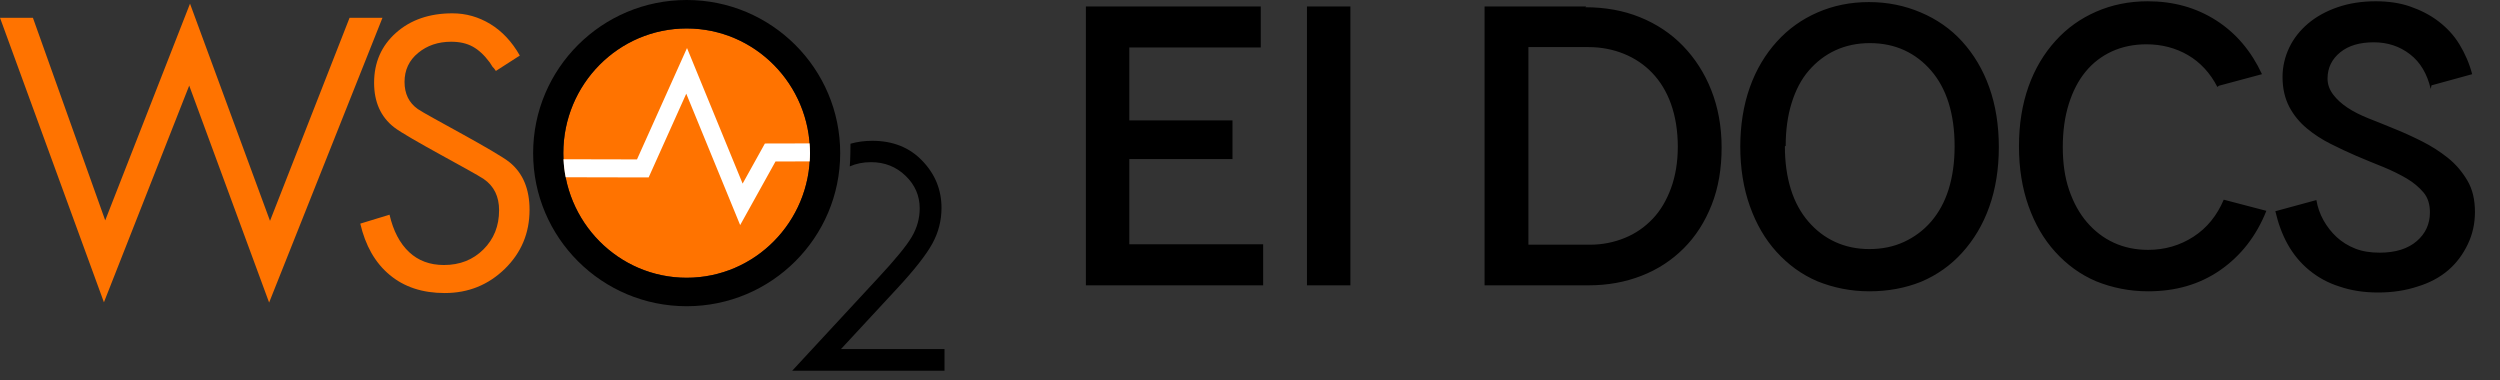 <svg width="184" height="28" viewBox="0 0 184 28" fill="none" xmlns="http://www.w3.org/2000/svg">
<rect x="0" y="0" width="184" height="28" fill="#333333" stroke="none"/>
<path d="M25.729 1.308L19.873 16.256L13.985 0.27L7.744 16.22L2.422 1.308H0L7.649 22.25L13.926 6.3L19.807 22.268L28.15 1.308H25.729Z" fill="#FF7300"/>
<path d="M37.511 11.948C36.534 11.15 31.417 8.492 30.759 8.032C30.103 7.574 29.774 6.907 29.774 6.03C29.774 5.153 30.108 4.441 30.775 3.894C31.442 3.343 32.253 3.072 33.209 3.072C33.826 3.072 34.352 3.19 34.792 3.431C35.23 3.671 35.648 4.06 36.046 4.597L36.256 4.924C36.315 4.966 36.396 5.066 36.496 5.222L38.258 4.089C37.681 3.072 36.959 2.301 36.092 1.772C35.226 1.245 34.294 0.981 33.3 0.981C31.607 0.981 30.221 1.457 29.145 2.414C28.071 3.37 27.534 4.597 27.534 6.092C27.534 7.505 28.02 8.596 28.996 9.362C29.973 10.128 34.842 12.655 35.598 13.173C36.356 13.69 36.733 14.457 36.733 15.473C36.733 16.629 36.352 17.588 35.584 18.354C34.816 19.122 33.845 19.505 32.672 19.505C31.637 19.505 30.78 19.186 30.104 18.548C29.426 17.91 28.947 16.997 28.669 15.801L26.517 16.459C26.704 17.266 26.978 17.985 27.332 18.61C27.697 19.249 28.147 19.791 28.684 20.236C29.749 21.124 31.098 21.568 32.733 21.568C34.465 21.568 35.937 20.973 37.154 19.789C38.367 18.604 38.975 17.155 38.975 15.441C38.975 13.909 38.487 12.743 37.511 11.948Z" fill="#FF7300"/>
<path d="M62.595 10.578C63.097 10.435 63.63 10.363 64.2 10.363C65.718 10.363 66.947 10.854 67.883 11.836C68.823 12.813 69.295 13.969 69.295 15.3C69.295 16.235 69.07 17.112 68.619 17.931C68.172 18.749 67.3 19.862 66.004 21.258L61.897 25.69H69.516V27.284H58.307L64.614 20.474C65.892 19.102 66.725 18.087 67.111 17.425C67.498 16.765 67.69 16.066 67.69 15.335C67.69 14.407 67.344 13.607 66.65 12.939C65.959 12.271 65.111 11.935 64.107 11.935C63.533 11.935 63.013 12.039 62.543 12.247C62.585 11.847 62.6 10.727 62.595 10.578Z" fill="black"/>
<path d="M50.538 20.443C55.552 20.443 59.616 16.336 59.616 11.269C59.616 6.202 55.552 2.094 50.538 2.094C45.525 2.094 41.461 6.202 41.461 11.269C41.461 16.336 45.525 20.443 50.538 20.443Z" fill="#FF7300"/>
<path d="M50.539 0C44.298 0 39.239 5.045 39.239 11.269C39.239 17.492 44.298 22.538 50.539 22.538C56.779 22.538 61.839 17.492 61.839 11.269C61.839 5.045 56.779 0 50.539 0ZM50.539 20.443C45.526 20.443 41.461 16.336 41.461 11.269C41.461 6.202 45.526 2.094 50.539 2.094C55.552 2.094 59.616 6.202 59.616 11.269C59.616 16.336 55.552 20.443 50.539 20.443Z" fill="black"/>
<path d="M59.586 10.554L56.297 10.562L54.657 13.513L50.564 3.536L46.883 11.732L41.472 11.72C41.494 12.171 41.549 12.614 41.633 13.046L47.74 13.059L50.509 6.895L54.476 16.566L57.077 11.885L59.594 11.879C59.607 11.677 59.616 11.474 59.616 11.269C59.616 11.028 59.604 10.79 59.586 10.554Z" fill="white"/>
<path d="M83.117 17.98H92.969V21H79.921V0.475H92.793V3.495H83.117V8.861H90.711V11.705H83.117V17.98ZM99.389 21H96.193V0.475H99.389V21ZM109.265 0.475H116.742L116.683 0.534C118.12 0.534 119.469 0.768 120.7 1.267C121.932 1.765 122.988 2.469 123.867 3.378C124.747 4.287 125.451 5.372 125.949 6.633C126.447 7.893 126.711 9.301 126.711 10.855C126.711 12.409 126.477 13.816 125.978 15.077C125.48 16.338 124.805 17.393 123.926 18.273C123.046 19.153 122.02 19.827 120.818 20.296C119.616 20.765 118.325 21 116.918 21H109.265V0.475ZM112.491 18.009H117.065H117.035C117.944 18.009 118.795 17.833 119.586 17.511C120.378 17.188 121.052 16.719 121.639 16.103C122.225 15.488 122.665 14.725 122.988 13.846C123.31 12.966 123.486 11.94 123.486 10.796C123.486 9.623 123.31 8.568 122.988 7.659C122.665 6.75 122.196 5.988 121.609 5.372C121.023 4.756 120.319 4.287 119.528 3.964C118.736 3.642 117.856 3.466 116.918 3.466H112.491V18.009ZM128.084 10.767V10.825C128.084 9.213 128.319 7.747 128.788 6.427C129.257 5.108 129.931 3.994 130.782 3.055C131.632 2.117 132.629 1.413 133.772 0.915C134.916 0.416 136.177 0.153 137.555 0.153C138.933 0.153 140.194 0.416 141.367 0.915C142.54 1.413 143.566 2.117 144.416 3.055C145.266 3.994 145.941 5.108 146.41 6.427C146.879 7.747 147.114 9.213 147.114 10.825C147.114 12.438 146.879 13.904 146.41 15.224C145.941 16.543 145.266 17.657 144.416 18.596C143.566 19.534 142.569 20.238 141.396 20.736C140.223 21.205 138.962 21.44 137.584 21.44C136.206 21.44 134.945 21.176 133.772 20.707C132.6 20.208 131.603 19.475 130.752 18.537C129.902 17.599 129.257 16.485 128.788 15.165C128.319 13.846 128.084 12.38 128.084 10.767ZM131.427 10.738L131.368 10.767C131.368 11.94 131.515 12.995 131.808 13.934C132.101 14.872 132.541 15.664 133.098 16.309C133.655 16.954 134.3 17.452 135.063 17.804C135.825 18.156 136.675 18.332 137.584 18.332C138.523 18.332 139.373 18.156 140.135 17.804C140.898 17.452 141.572 16.954 142.129 16.309C142.686 15.664 143.126 14.872 143.419 13.934C143.712 12.995 143.859 11.94 143.859 10.767C143.859 9.565 143.712 8.509 143.419 7.571C143.126 6.633 142.686 5.841 142.129 5.196C141.572 4.551 140.927 4.052 140.165 3.7C139.402 3.349 138.552 3.173 137.614 3.173C136.705 3.173 135.854 3.349 135.092 3.7C134.33 4.052 133.685 4.551 133.127 5.196C132.57 5.841 132.16 6.633 131.867 7.571C131.573 8.509 131.427 9.565 131.427 10.738ZM166.482 5.46L163.315 6.31L163.198 6.398C162.67 5.372 161.937 4.58 161.028 4.052C160.119 3.525 159.093 3.261 157.978 3.261C157.04 3.261 156.19 3.437 155.427 3.788C154.665 4.14 154.02 4.639 153.492 5.284C152.964 5.929 152.554 6.721 152.261 7.659C151.967 8.597 151.821 9.653 151.821 10.825C151.821 11.998 151.967 13.054 152.29 13.992C152.613 14.931 153.052 15.722 153.609 16.367C154.167 17.012 154.812 17.511 155.574 17.863C156.336 18.215 157.187 18.39 158.096 18.39C159.327 18.39 160.441 18.068 161.438 17.423C162.435 16.778 163.168 15.869 163.667 14.696L166.804 15.517C166.071 17.364 164.927 18.83 163.403 19.886C161.878 20.941 160.119 21.44 158.096 21.44C156.718 21.44 155.457 21.176 154.284 20.707C153.111 20.208 152.114 19.475 151.264 18.537C150.413 17.599 149.768 16.485 149.299 15.165C148.83 13.846 148.596 12.38 148.596 10.767C148.596 9.154 148.83 7.688 149.299 6.369C149.768 5.049 150.443 3.935 151.293 2.997C152.143 2.058 153.14 1.355 154.284 0.856C155.427 0.358 156.688 0.094 158.066 0.094C159.972 0.094 161.644 0.563 163.11 1.501C164.576 2.44 165.69 3.759 166.482 5.46ZM181.951 5.46L178.96 6.281L178.901 6.545C178.637 5.43 178.139 4.58 177.376 3.994C176.614 3.407 175.734 3.114 174.708 3.114C173.682 3.114 172.861 3.349 172.245 3.847C171.629 4.346 171.307 4.991 171.307 5.782C171.307 6.222 171.454 6.603 171.717 6.955C171.981 7.307 172.333 7.63 172.773 7.923C173.213 8.216 173.741 8.48 174.327 8.714C174.913 8.949 175.529 9.184 176.145 9.447C176.819 9.711 177.523 10.034 178.227 10.386C178.93 10.738 179.576 11.148 180.162 11.617C180.748 12.086 181.218 12.643 181.599 13.289C181.98 13.934 182.156 14.696 182.156 15.605C182.156 16.455 181.98 17.247 181.628 17.98C181.276 18.713 180.807 19.358 180.191 19.886C179.576 20.414 178.813 20.824 177.934 21.088C177.054 21.381 176.086 21.528 175.031 21.528C173.975 21.528 173.037 21.381 172.187 21.088C171.336 20.824 170.603 20.414 169.958 19.886C169.313 19.358 168.785 18.713 168.375 17.98C167.964 17.247 167.671 16.426 167.466 15.546L170.486 14.725C170.574 15.253 170.75 15.752 171.014 16.221C171.278 16.69 171.6 17.1 171.981 17.452C172.362 17.804 172.832 18.097 173.359 18.302C173.887 18.508 174.474 18.596 175.148 18.596C176.321 18.596 177.23 18.302 177.875 17.745C178.52 17.188 178.842 16.485 178.842 15.634C178.842 15.048 178.696 14.549 178.373 14.168C178.051 13.787 177.64 13.435 177.142 13.142C176.643 12.849 176.057 12.556 175.412 12.292C174.767 12.028 174.092 11.764 173.418 11.471C172.802 11.207 172.187 10.914 171.541 10.591C170.896 10.268 170.31 9.887 169.782 9.447C169.254 9.008 168.815 8.48 168.492 7.864C168.17 7.248 167.994 6.515 167.994 5.665C167.994 4.903 168.17 4.17 168.492 3.495C168.815 2.821 169.284 2.234 169.87 1.736C170.457 1.237 171.19 0.827 172.04 0.534C172.89 0.241 173.829 0.094 174.855 0.094C175.764 0.094 176.614 0.211 177.376 0.475C178.139 0.739 178.842 1.091 179.458 1.56C180.074 2.029 180.602 2.586 181.012 3.261C181.423 3.935 181.745 4.668 181.951 5.46Z" fill="black"/>
</svg>
